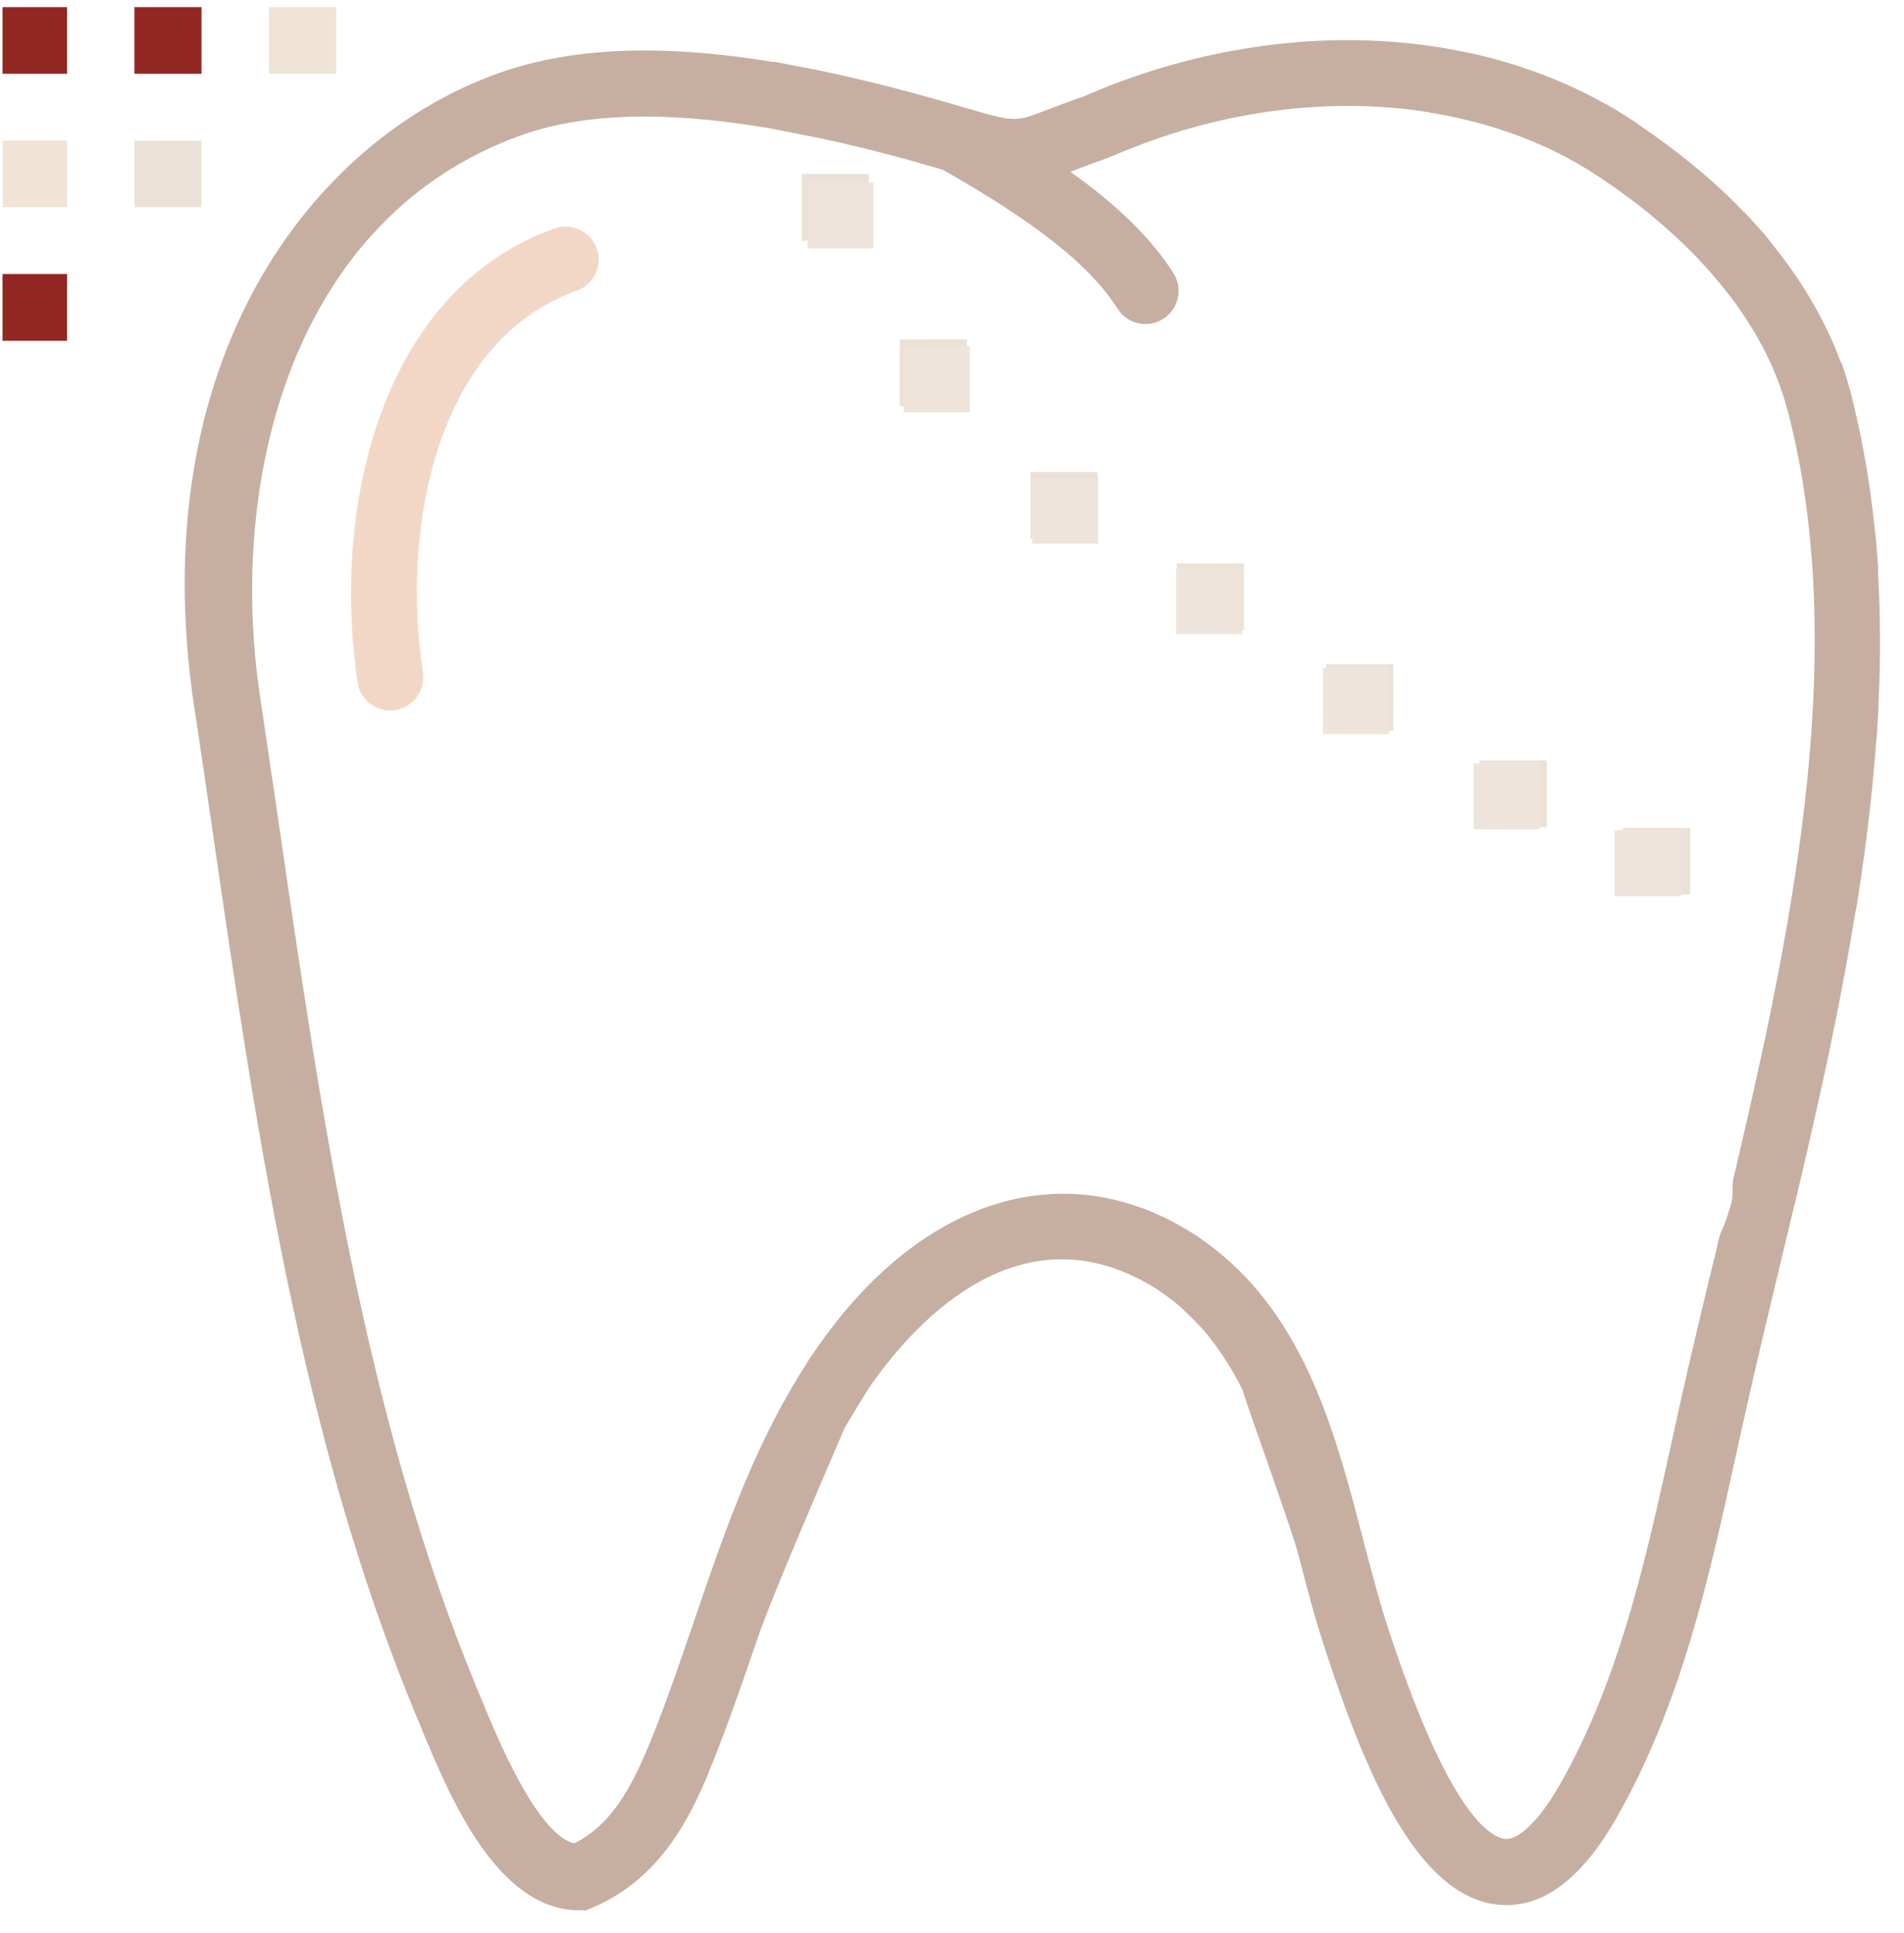 <?xml version="1.0" encoding="UTF-8" standalone="no"?>
<svg width="67px" height="68px" viewBox="0 0 67 68" version="1.1" xmlns="http://www.w3.org/2000/svg" xmlns:xlink="http://www.w3.org/1999/xlink">
    <!-- Generator: Sketch 39.1 (31720) - http://www.bohemiancoding.com/sketch -->
    <title>profilactic</title>
    <desc>Created with Sketch.</desc>
    <defs></defs>
    <g id="Page-1" stroke="none" stroke-width="1" fill="none" fill-rule="evenodd">
        <g id="Main-page" transform="translate(-390, -1975)">
            <g id="teraphy" transform="translate(0, 1714)">
                <g id="profilactic" transform="translate(390, 255)">
                    <g transform="translate(0, 6)">
                        <polygon id="Fill-1" fill="#932724" points="0.089 2.595 2.362 2.595 2.362 0.251 0.089 0.251"></polygon>
                        <polygon id="Fill-3" fill="#932724" points="4.729 2.595 7.091 2.595 7.091 0.251 4.729 0.251"></polygon>
                        <g id="Group-8">
                            <polygon id="Fill-4" fill="#EFE4D5" points="9.459 2.595 11.828 2.595 11.828 0.251 9.459 0.251"></polygon>
                            <polygon id="Fill-6" fill="#EFE4D5" points="0.089 7.288 2.362 7.288 2.362 4.944 0.089 4.944"></polygon>
                            <polygon id="Fill-7" fill="#932724" points="0.089 11.987 2.362 11.987 2.362 9.637 0.089 9.637"></polygon>
                        </g>
                        <polygon id="Fill-9" fill="#EBE1D6" points="4.729 7.288 7.091 7.288 7.091 4.944 4.729 4.944"></polygon>
                        <polygon id="Fill-10" fill="#EBE1D6" points="36.262 18.95 38.624 18.95 38.624 16.606 36.262 16.606"></polygon>
                        <polygon id="Fill-11" fill="#EBE1D6" points="41.411 22.165 43.773 22.165 43.773 19.82 41.411 19.82"></polygon>
                        <polygon id="Fill-12" fill="#EBE1D6" points="57.111 31.467 59.479 31.467 59.479 29.123 57.111 29.123"></polygon>
                        <polygon id="Fill-13" fill="#EBE1D6" points="52.06 29.093 54.428 29.093 54.428 26.749 52.06 26.749"></polygon>
                        <polygon id="Fill-14" fill="#EBE1D6" points="31.66 14.283 34.022 14.283 34.022 11.938 31.66 11.938"></polygon>
                        <polygon id="Fill-15" fill="#EBE1D6" points="28.21 8.469 30.572 8.469 30.572 6.119 28.21 6.119"></polygon>
                        <polygon id="Fill-16" fill="#EBE1D6" points="46.667 25.709 49.029 25.709 49.029 23.365 46.667 23.365"></polygon>
                        <g id="Page-1" transform="translate(6.498, 1)">
                            <polygon id="Fill-1" fill="#EEE4DB" points="29.828 18.126 32.15 18.126 32.15 15.805 29.828 15.805"></polygon>
                            <polygon id="Fill-2" fill="#EEE4DB" points="34.889 21.31 37.211 21.31 37.211 18.988 34.889 18.988"></polygon>
                            <polygon id="Fill-3" fill="#EEE4DB" points="50.321 30.523 52.649 30.523 52.649 28.201 50.321 28.201"></polygon>
                            <polygon id="Fill-4" fill="#EEE4DB" points="45.358 28.172 47.686 28.172 47.686 25.85 45.358 25.85"></polygon>
                            <polygon id="Fill-5" fill="#EEE4DB" points="25.305 13.503 27.627 13.503 27.627 11.181 25.305 11.181"></polygon>
                            <polygon id="Fill-6" fill="#EEE4DB" points="21.915 7.745 24.237 7.745 24.237 5.417 21.915 5.417"></polygon>
                            <polygon id="Fill-7" fill="#EEE4DB" points="40.056 24.82 42.378 24.82 42.378 22.498 40.056 22.498"></polygon>
                            <g id="Group-13" transform="translate(0, 0.398)">
                                <path d="M13.016,6.638 C6.927,8.8 5.155,16.428 6.087,22.603 C6.171,23.183 6.665,23.591 7.233,23.591 C7.29,23.591 7.347,23.591 7.403,23.58 C8.038,23.484 8.476,22.892 8.385,22.257 C7.591,16.996 8.946,10.548 13.793,8.829 C14.401,8.612 14.719,7.948 14.503,7.347 C14.288,6.74 13.629,6.427 13.016,6.638" id="Fill-8" fill="#F2D7C7"></path>
                                <g id="Group-12" fill="#C6AFA1">
                                    <path d="M22.488,3.491 C23.986,3.813 25.412,4.2 26.683,4.575 C29.997,6.459 31.847,7.928 32.835,9.467 C33.056,9.813 33.431,10 33.811,10 C34.026,10 34.249,9.938 34.44,9.813 C34.979,9.467 35.139,8.752 34.794,8.207 C34.005,6.981 32.868,5.858 31.167,4.643 C31.484,4.524 31.864,4.376 32.364,4.2 C32.528,4.143 32.687,4.075 32.846,4.007 L33.04,3.928 C33.044,3.922 33.056,3.922 33.062,3.917 C36.616,2.458 40.377,2.009 43.777,2.548 L43.777,2.554 C43.908,2.571 44.033,2.6 44.164,2.622 C46.121,2.979 47.96,3.661 49.544,4.677 C53.148,6.998 55.577,9.938 56.383,12.963 C56.389,12.975 56.395,12.992 56.401,13.009 C56.843,14.707 57.122,16.454 57.252,18.247 L57.262,18.333 C57.661,23.764 56.792,29.565 55.6,35.195 L55.577,35.292 C55.231,36.915 54.862,38.521 54.487,40.105 C54.444,40.5 54.525,40.664 54.375,41.099 C54.252,41.457 54.281,41.453 54.028,42.028 C53.977,42.222 53.931,42.421 53.886,42.618 C53.454,44.384 53.04,46.116 52.665,47.784 L52.331,49.299 C51.423,53.432 50.486,57.705 48.386,61.384 C47.677,62.62 46.951,63.329 46.468,63.284 C45.935,63.228 44.465,62.388 42.319,55.781 C42.006,54.816 41.746,53.801 41.461,52.722 C40.549,49.209 39.522,45.286 36.53,42.767 C36.518,42.761 36.512,42.755 36.507,42.749 C36.116,42.421 35.69,42.108 35.224,41.831 C30.786,39.191 25.785,40.837 22.176,46.122 C21.971,46.417 21.773,46.729 21.568,47.069 C19.928,49.76 18.93,52.682 17.959,55.519 C17.539,56.752 17.108,58.023 16.631,59.249 C15.887,61.156 15.188,62.694 13.708,63.444 C12.391,63.114 10.983,59.687 10.439,58.359 L10.296,58.017 C6.351,48.499 4.802,37.806 3.299,27.471 C3.082,26.012 2.873,24.559 2.656,23.124 C1.482,15.318 3.877,6.186 11.874,3.349 C13.175,2.889 14.649,2.702 16.194,2.702 C17.618,2.702 19.1,2.866 20.564,3.11 M59.586,18.682 C59.586,18.659 59.597,18.637 59.597,18.614 C59.586,18.444 59.568,18.274 59.557,18.108 C59.551,18.041 59.545,17.973 59.541,17.905 C59.529,17.739 59.518,17.575 59.5,17.411 C59.5,17.381 59.484,17.365 59.484,17.336 C59.33,15.747 59.069,14.181 58.684,12.649 C58.678,12.637 58.684,12.632 58.684,12.62 L58.627,12.405 C58.627,12.405 58.627,12.399 58.621,12.399 C58.621,12.388 58.621,12.382 58.615,12.376 C58.529,12.042 58.422,11.706 58.309,11.382 C58.297,11.36 58.28,11.343 58.269,11.321 C57.725,9.845 56.873,8.409 55.754,7.052 C55.743,7.041 55.743,7.023 55.731,7.013 C55.465,6.695 55.186,6.382 54.897,6.082 C54.891,6.076 54.885,6.076 54.881,6.07 C53.813,4.958 52.553,3.92 51.14,2.971 C51.124,2.961 51.112,2.943 51.1,2.932 L50.782,2.727 C50.538,2.568 50.282,2.416 50.028,2.268 C50.016,2.262 50.005,2.262 49.993,2.256 C48.575,1.461 47.013,0.871 45.368,0.496 C45.357,0.496 45.351,0.491 45.345,0.491 C45.209,0.457 45.073,0.44 44.937,0.412 C44.699,0.366 44.46,0.315 44.216,0.275 C44.181,0.27 44.148,0.264 44.119,0.258 C44.107,0.252 44.103,0.258 44.091,0.258 C42.502,0.008 40.85,-0.049 39.176,0.082 L39.164,0.082 C39.131,0.082 39.096,0.088 39.062,0.094 C38.699,0.127 38.33,0.162 37.967,0.213 L37.938,0.213 C37.938,0.213 37.938,0.219 37.932,0.219 C36.344,0.434 34.743,0.82 33.176,1.383 C33.171,1.388 33.165,1.383 33.159,1.388 C32.813,1.508 32.473,1.643 32.143,1.779 L31.979,1.848 L31.905,1.877 C31.797,1.928 31.69,1.973 31.581,2.012 C31.042,2.199 30.628,2.359 30.288,2.488 C29.425,2.824 29.243,2.886 28.278,2.625 L28.278,2.619 C28.165,2.592 28.034,2.557 27.892,2.517 C27.87,2.512 27.847,2.5 27.824,2.494 C27.694,2.455 27.546,2.416 27.364,2.363 L27.177,2.307 L27.171,2.307 C25.327,1.768 23.3,1.24 21.246,0.871 L20.736,0.769 L20.736,0.787 C17.387,0.23 13.975,0.139 11.075,1.166 C4.417,3.521 -1.49,11.337 0.336,23.472 C0.558,24.902 0.762,26.349 0.978,27.808 C2.505,38.286 4.077,49.126 8.13,58.911 L8.271,59.246 C9.276,61.698 10.956,65.796 13.891,65.796 L14.129,65.796 L14.344,65.705 C17.035,64.564 18.045,61.982 18.777,60.098 C19.271,58.826 19.713,57.532 20.144,56.278 C20.707,54.626 22.586,50.335 23.238,48.796 C23.392,48.547 23.908,47.685 24.072,47.435 C25.468,45.398 29.22,40.971 34.022,43.832 C34.391,44.052 34.731,44.308 35.049,44.58 C35.163,44.682 35.27,44.796 35.385,44.904 C35.566,45.086 35.748,45.261 35.912,45.455 C36.059,45.63 36.207,45.829 36.35,46.027 C36.446,46.158 36.537,46.289 36.621,46.425 C36.809,46.714 37.041,47.118 37.211,47.452 C37.5,48.39 38.949,52.356 39.199,53.315 C39.471,54.376 39.76,55.477 40.095,56.499 C41.502,60.836 43.33,65.302 46.214,65.597 C47.74,65.756 49.142,64.728 50.385,62.543 C52.667,58.547 53.643,54.104 54.585,49.802 L54.92,48.298 C55.289,46.634 55.703,44.921 56.123,43.166 C56.293,42.463 56.463,41.748 56.635,41.033 L56.657,40.959 C57.014,39.455 57.366,37.928 57.701,36.385 C57.701,36.379 57.707,36.373 57.707,36.368 L57.877,35.579 L57.877,35.555 L57.951,35.215 C57.957,35.21 57.951,35.204 57.951,35.198 C58.269,33.671 58.559,32.134 58.808,30.589 C58.814,30.573 58.819,30.567 58.824,30.55 C58.865,30.3 58.904,30.05 58.938,29.794 C58.949,29.743 58.955,29.693 58.967,29.642 C58.978,29.55 58.996,29.466 59.006,29.374 C59.006,29.369 59,29.363 59.006,29.353 C59.234,27.791 59.41,26.23 59.523,24.681 C59.523,24.658 59.535,24.646 59.535,24.63 C59.557,24.363 59.568,24.102 59.586,23.841 L59.592,23.785 C59.597,23.666 59.603,23.551 59.608,23.432 C59.613,23.422 59.603,23.404 59.603,23.387 C59.682,21.803 59.676,20.231 59.586,18.682" id="Fill-10"></path>
                                </g>
                            </g>
                        </g>
                    </g>
                </g>
            </g>
        </g>
    </g>
</svg>